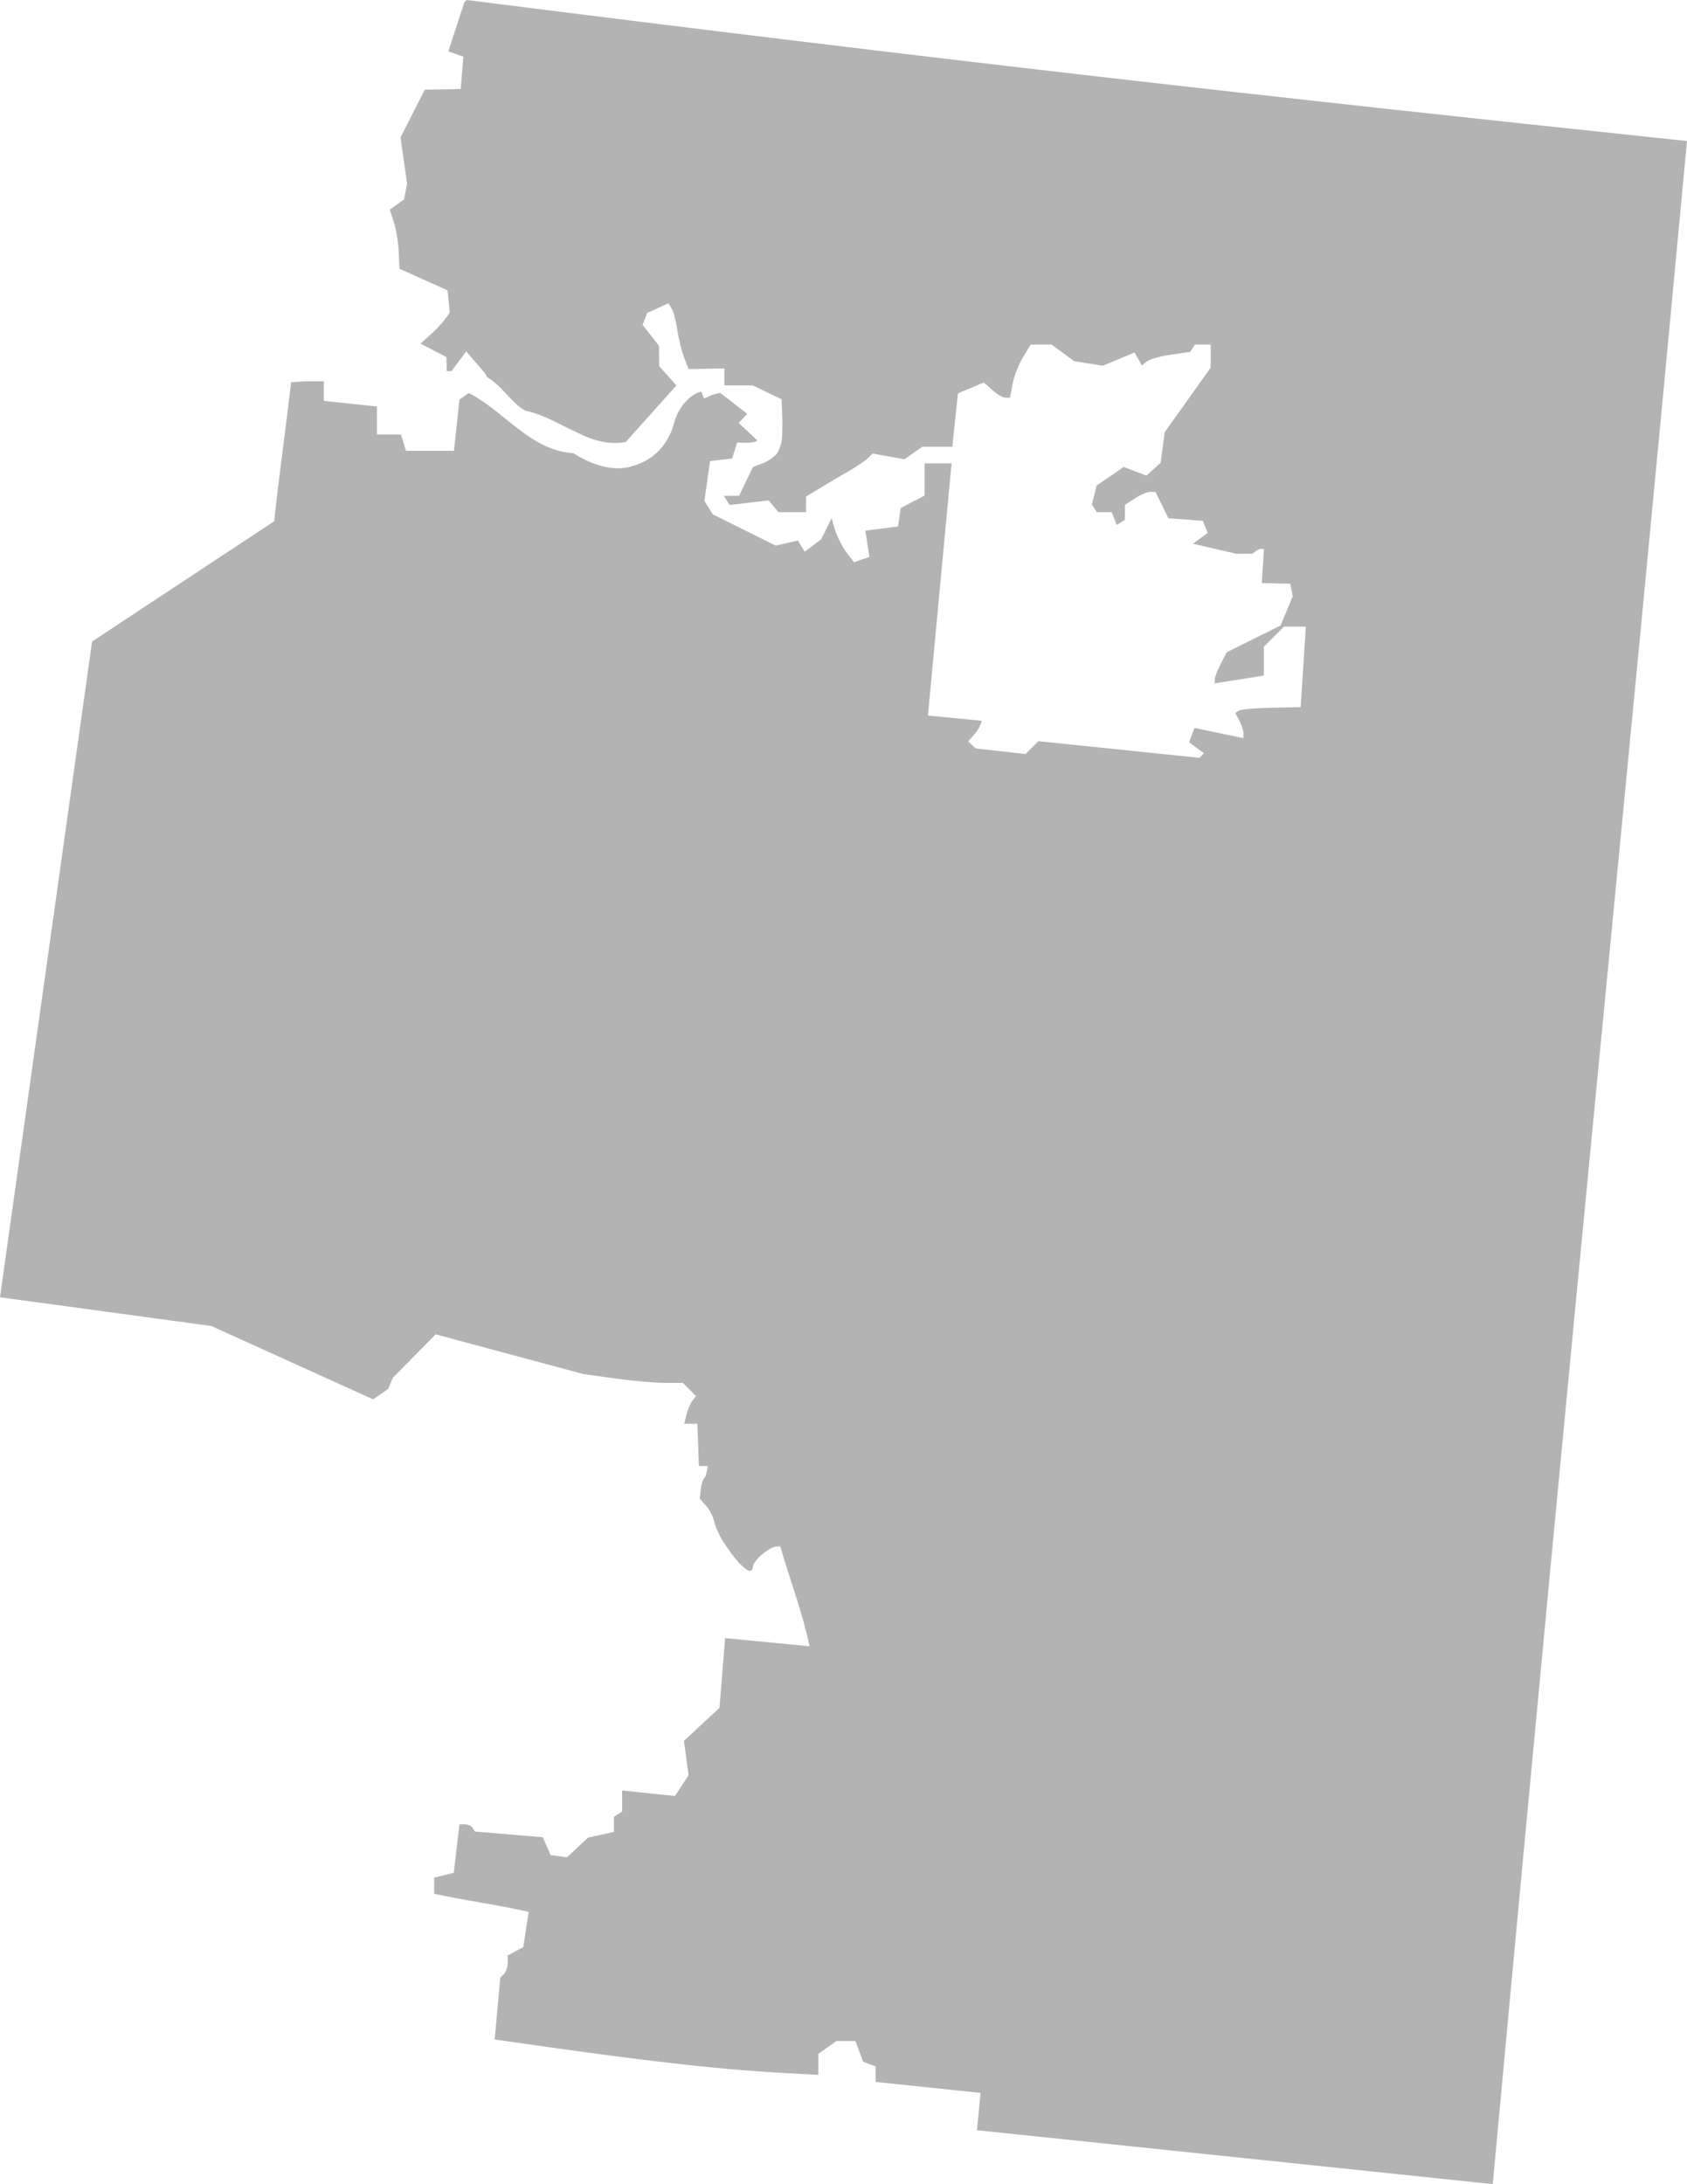 <?xml version="1.0" encoding="UTF-8" standalone="no"?>
<svg
   xmlns:dc="http://purl.org/dc/elements/1.1/"
   xmlns:cc="http://creativecommons.org/ns#"
   xmlns:rdf="http://www.w3.org/1999/02/22-rdf-syntax-ns#"
   xmlns:svg="http://www.w3.org/2000/svg"
   xmlns="http://www.w3.org/2000/svg"
   xmlns:sodipodi="http://sodipodi.sourceforge.net/DTD/sodipodi-0.dtd"
   xmlns:inkscape="http://www.inkscape.org/namespaces/inkscape"
   version="1.0"
   width="234.082"
   height="303.006"
   id="svg2"
   sodipodi:docname="AZ_1.svg"
   inkscape:version="0.92.2 5c3e80d, 2017-08-06">
  <defs
     id="defs6" />
  <sodipodi:namedview
     pagecolor="#ffffff"
     bordercolor="#666666"
     borderopacity="1"
     objecttolerance="10"
     gridtolerance="10"
     guidetolerance="10"
     inkscape:pageopacity="0"
     inkscape:pageshadow="2"
     inkscape:window-width="640"
     inkscape:window-height="480"
     id="namedview4"
     showgrid="false"
     inkscape:zoom="0.12542268"
     inkscape:cx="814.19093"
     inkscape:cy="352.0184"
     inkscape:window-x="0"
     inkscape:window-y="0"
     inkscape:window-maximized="0"
     inkscape:current-layer="svg2" />
  <path
     d="m 64.759,1.8e-4 -0.319,0.301 -2.231,6.82 2.089,0.747 -0.372,4.484 -4.98,0.089 -3.367,6.628 0.905,6.395 -0.409,2.2 -1.985,1.418 0.585,1.843 c 0.324,1.012 0.612,2.869 0.656,4.112 l 0.089,2.251 6.678,2.991 0.305,3.071 c -0.409,0.722 -1.482,1.989 -2.393,2.818 l -1.666,1.506 3.598,1.861 0.053,1.95 0.657,-0.007 2.037,-2.721 2.572,2.971 0.352,0.608 c 0.284,0.15 0.545,0.355 0.815,0.567 l 0.549,0.461 c 0.673,0.618 1.315,1.35 1.95,2.003 0.69,0.71 1.364,1.313 1.985,1.613 0.003,0.002 0.014,-0.002 0.018,0 1.864,0.399 3.601,1.271 5.317,2.144 l 2.8,1.347 c 1.855,0.778 3.732,1.246 5.778,0.851 l 7.035,-7.85 -2.392,-2.675 -0.035,-2.838 -2.269,-2.889 0.638,-1.648 2.942,-1.347 0.461,0.727 c 0.247,0.399 0.589,1.741 0.78,2.995 0.19,1.254 0.626,2.988 0.957,3.846 l 0.603,1.56 4.962,-0.089 v 2.357 h 3.934 l 4.005,1.914 0.089,2.02 c 0.049,1.112 0.036,2.662 -0.035,3.438 -0.072,0.776 -0.426,1.754 -0.78,2.18 -0.354,0.426 -1.233,1.004 -1.95,1.276 l -1.294,0.496 -1.914,3.988 h -2.127 l 0.798,1.276 5.423,-0.638 1.365,1.631 h 3.828 v -2.162 c 1.833,-1.116 3.661,-2.241 5.529,-3.296 0.697,-0.386 1.823,-1.109 2.517,-1.595 0.372,-0.26 0.79,-0.658 1.17,-1.081 l 4.448,0.798 2.463,-1.737 h 4.165 l 0.78,-7.408 3.598,-1.506 1.17,1.046 c 0.644,0.583 1.47,1.063 1.825,1.063 h 0.638 l 0.354,-1.914 c 0.198,-1.055 0.844,-2.714 1.436,-3.686 l 1.081,-1.772 h 2.907 l 3.101,2.304 3.988,0.638 4.413,-1.843 1.01,1.808 0.673,-0.549 c 0.365,-0.3 1.864,-0.736 3.35,-0.957 l 2.712,-0.39 0.62,-1.01 h 2.198 v 3.19 l -6.38,8.968 -0.567,4.236 -1.967,1.79 -3.155,-1.205 -3.757,2.57 -0.656,2.623 0.673,1.081 h 2.074 l 0.691,1.772 1.134,-0.709 v -2.074 l 1.4,-0.904 c 0.769,-0.504 1.726,-0.911 2.127,-0.904 l 0.727,0.018 1.79,3.651 4.785,0.354 0.656,1.684 -2.038,1.489 6.043,1.4 2.233,-0.018 c 0.357,-0.357 0.861,-0.656 1.117,-0.656 h 0.461 l -0.301,4.732 3.952,0.089 0.337,1.755 -1.684,4.041 -7.479,3.722 -0.815,1.595 c -0.453,0.877 -0.833,1.836 -0.833,2.144 v 0.567 l 6.806,-1.081 v -4.005 l 2.783,-2.782 h 3.048 l -0.727,11.165 -4.005,0.089 c -2.203,0.041 -4.244,0.209 -4.537,0.39 l -0.532,0.337 0.567,1.063 c 0.313,0.584 0.567,1.363 0.567,1.737 v 0.691 l -6.788,-1.418 -0.762,1.985 2.074,1.524 -0.62,0.638 -22.348,-2.304 -1.79,1.772 -6.912,-0.762 -1.046,-0.992 0.939,-1.063 c 0.523,-0.578 0.957,-1.606 0.957,-1.79 l -7.479,-0.727 3.279,-34.985 h -3.74 v 4.466 l -3.314,1.719 -0.372,2.57 -4.537,0.585 0.567,3.633 -2.144,0.744 -1.241,-1.63 c -0.555,-0.847 -1.204,-2.188 -1.436,-2.995 l -0.425,-1.471 -1.453,2.924 -2.286,1.719 -0.939,-1.56 -3.084,0.709 -8.702,-4.324 -1.187,-1.879 0.78,-5.529 3.066,-0.354 0.691,-2.198 h 1.382 c 0.759,0 1.382,-0.153 1.382,-0.337 l -2.552,-2.41 1.205,-1.241 -3.775,-2.924 c -0.533,0.117 -1,0.241 -1.258,0.354 l -0.975,0.443 -0.372,-0.975 c -0.237,0.061 -0.467,0.144 -0.691,0.248 -1.485,0.689 -2.672,2.547 -3.031,3.881 -0.791,3.299 -3.022,5.406 -5.707,6.168 -2.732,0.952 -5.862,-0.18 -8.312,-1.737 -3.296,-0.22 -5.836,-1.928 -8.241,-3.828 -2.053,-1.622 -4.027,-3.375 -6.292,-4.537 l -1.294,0.922 -0.762,7.107 H 56.341 L 55.632,60.275 H 52.3 v -3.881 l -7.373,-0.78 v -2.712 c -1.515,-0.006 -3.039,-0.042 -4.537,0.142 -0.701,6.226 -1.697,13.031 -2.339,19.265 L 12.778,89.004 0,179.975 l 29.331,3.988 22.437,10.173 2.091,-1.435 0.638,-1.542 5.955,-6.043 20.488,5.512 4.431,0.62 c 2.44,0.335 5.553,0.603 6.912,0.603 h 2.463 l 1.825,1.825 -0.496,0.638 c -0.278,0.357 -0.643,1.23 -0.815,1.932 l -0.319,1.276 h 1.825 l 0.213,5.866 h 1.258 l -0.319,1.418 c -0.292,0.21 -0.591,0.987 -0.673,1.737 l -0.159,1.365 0.868,0.975 c 0.482,0.533 0.993,1.483 1.117,2.127 0.124,0.643 0.675,1.902 1.223,2.783 0.548,0.881 1.488,2.169 2.109,2.871 0.62,0.702 1.355,1.276 1.613,1.276 0.258,0 0.461,-0.28 0.461,-0.62 0,-0.34 0.574,-1.098 1.276,-1.684 0.702,-0.586 1.557,-1.071 1.896,-1.081 l 0.62,-0.018 c 1.322,4.623 3.086,9.146 4.059,13.859 l -11.715,-1.134 -0.78,9.677 -4.927,4.572 0.638,4.767 -1.879,2.889 -7.337,-0.762 v 2.924 l -1.134,0.709 v 2.109 l -3.598,0.798 -2.924,2.729 -2.269,-0.319 -1.081,-2.463 -9.429,-0.797 -0.301,-0.496 c -0.17,-0.275 -0.662,-0.496 -1.081,-0.496 h -0.762 l -0.78,6.717 -2.729,0.673 v 2.233 c 4.35,0.964 8.772,1.516 13.115,2.517 l -0.744,4.891 -2.162,1.152 v 1.01 c 0,0.55 -0.23,1.246 -0.514,1.542 l -0.514,0.532 -0.78,8.578 c 26.282,3.79 33.194,4.313 44.91,4.909 v -2.924 l 2.517,-1.772 h 2.623 l 1.081,2.871 1.719,0.656 v 2.144 l 14.568,1.524 -0.496,5.175 71.565,7.479 C 219.568,168.51 224.88,118.122 234.082,19.566 174.589,13.298 130.86,8.358 64.759,0 Z"
     style="fill:#b3b3b3;fill-opacity:1"
     id="AZ_1"
     inkscape:connector-curvature="0" />
</svg>
